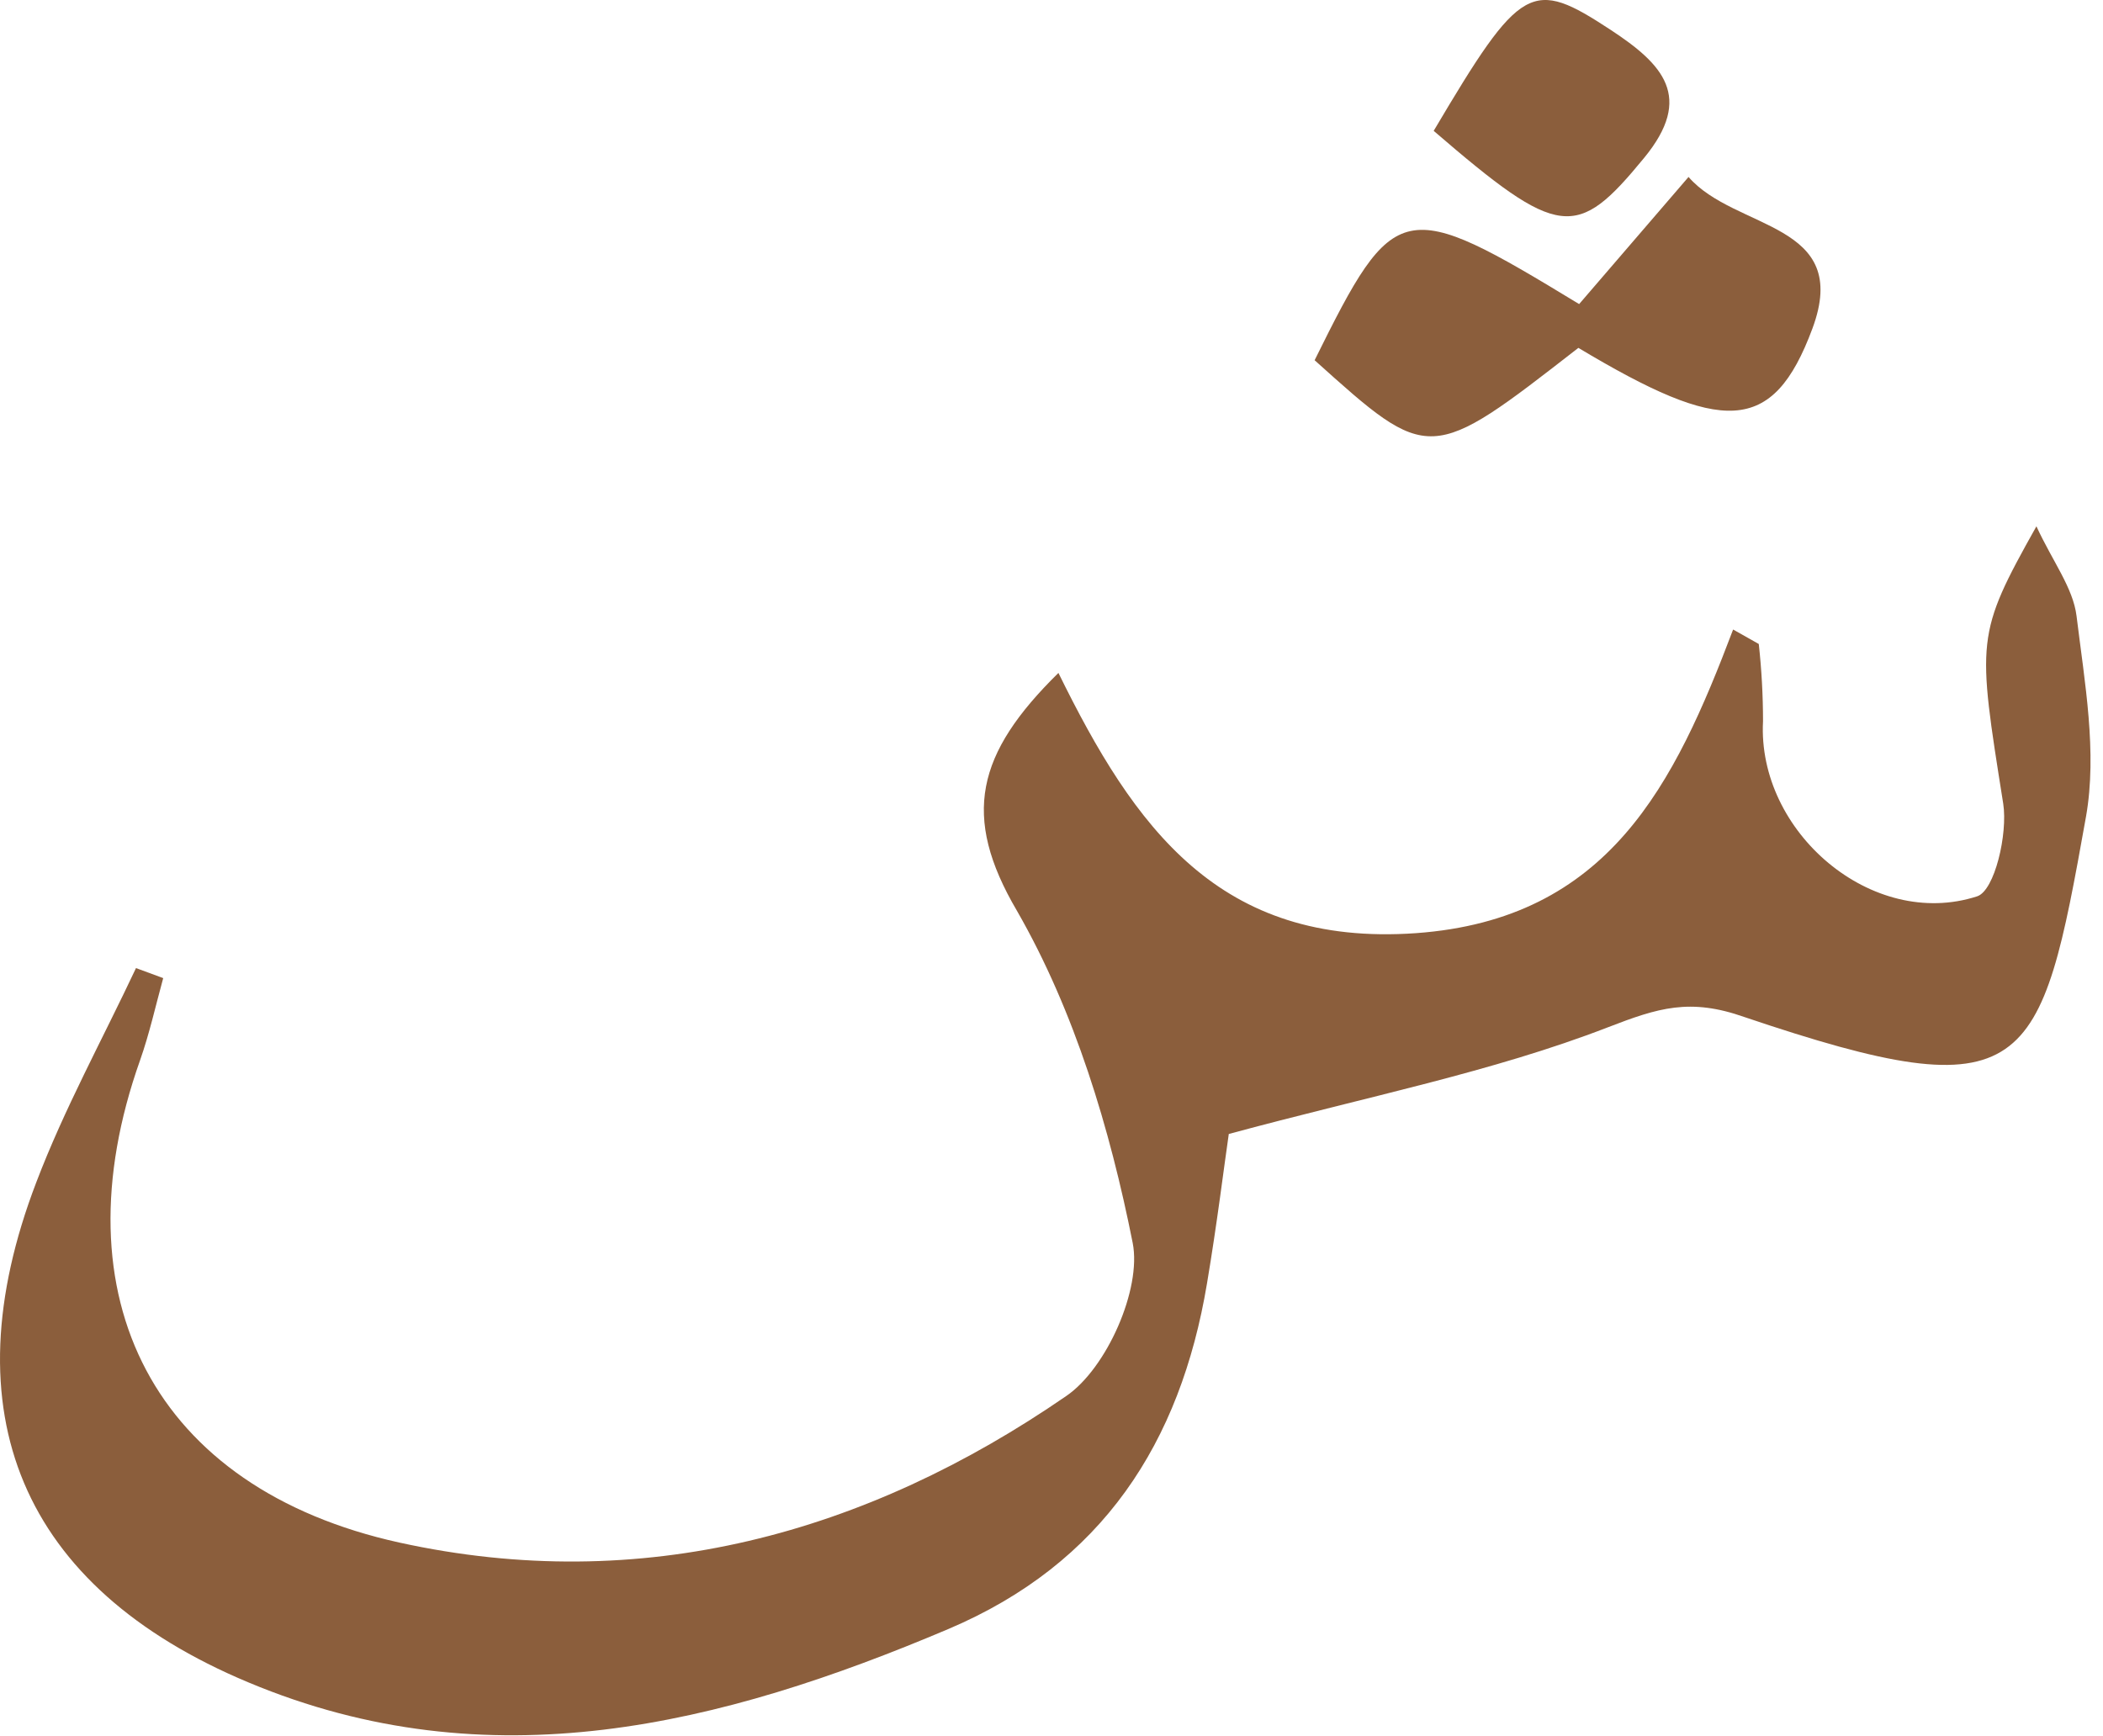 <svg width="109" height="90" viewBox="0 0 109 90" fill="none" xmlns="http://www.w3.org/2000/svg">
<path d="M54.859 34.883C58.789 42.883 63.179 49.093 73.389 48.373C83.389 47.653 86.789 40.663 89.829 32.633L91.159 33.383C91.305 34.712 91.378 36.047 91.379 37.383C91.069 43.113 97.029 48.233 102.479 46.463C103.389 46.163 104.069 43.223 103.829 41.663C102.479 33.143 102.389 32.923 105.549 27.283C106.399 29.123 107.449 30.473 107.629 31.933C108.049 35.373 108.709 38.993 108.119 42.333C105.749 55.603 105.219 57.723 90.419 52.723C87.589 51.723 85.949 52.243 83.339 53.253C77.339 55.573 70.889 56.833 63.689 58.783C63.459 60.343 63.079 63.453 62.559 66.533C61.179 74.793 57.139 81.053 49.159 84.443C37.359 89.443 25.359 92.443 12.879 87.213C1.089 82.283 -2.681 73.213 1.879 61.293C3.329 57.483 5.309 53.883 7.049 50.183L8.459 50.703C8.069 52.123 7.749 53.573 7.259 54.963C2.899 67.263 7.989 77.163 20.699 79.963C33.259 82.723 44.899 79.513 55.269 72.363C57.359 70.933 59.179 66.823 58.709 64.433C57.529 58.503 55.709 52.433 52.709 47.213C49.819 42.293 50.609 39.063 54.859 34.883Z" fill="#8B5E3C"/>
<path d="M81.848 15.763L87.518 9.173C89.938 11.963 95.998 11.493 93.938 17.033C91.878 22.573 89.258 22.493 81.808 18.033C74.098 24.033 74.098 24.033 68.138 18.673C72.298 10.263 72.688 10.193 81.848 15.763Z" fill="#8B5E3C"/>
<path d="M74.309 6.783C78.849 -0.887 79.388 -1.137 83.489 1.553C86.178 3.323 87.819 5.023 85.209 8.193C81.719 12.443 80.829 12.403 74.309 6.783Z" fill="#8B5E3C"/>
</svg>
